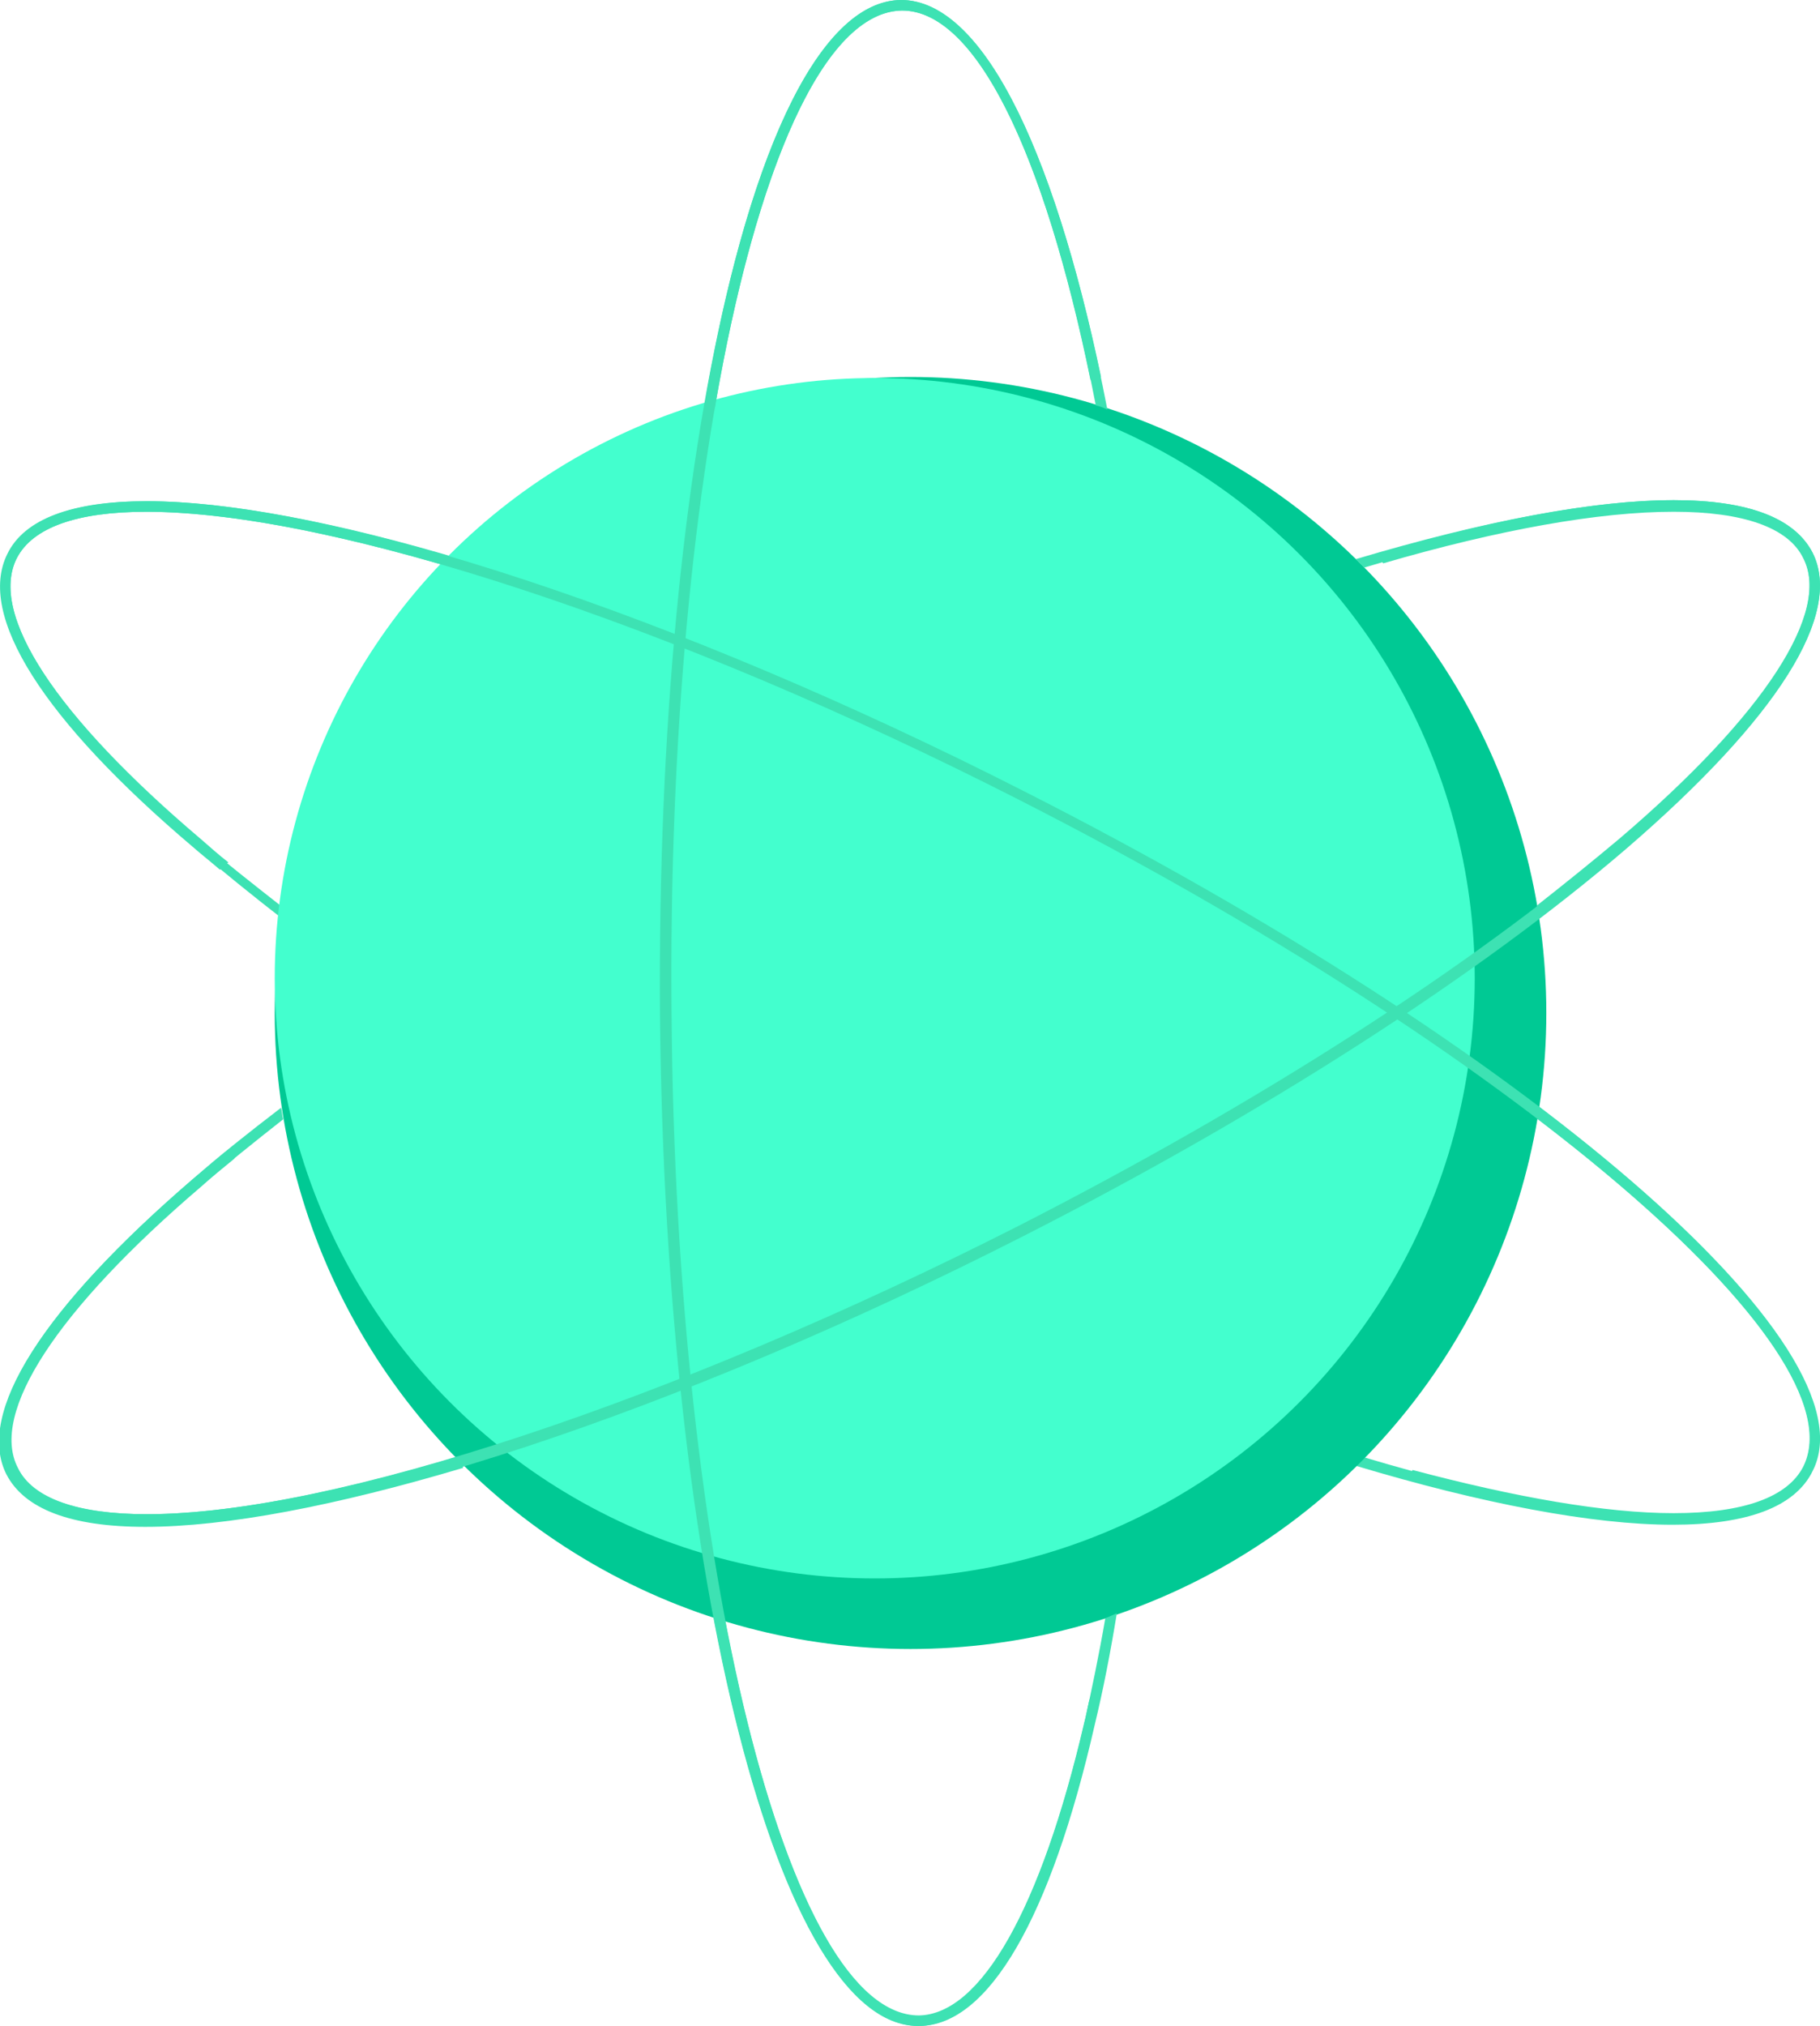 <?xml version="1.0" encoding="utf-8"?>
<!-- Generator: Adobe Illustrator 25.2.1, SVG Export Plug-In . SVG Version: 6.00 Build 0)  -->
<svg version="1.1" id="Ebene_1" xmlns="http://www.w3.org/2000/svg" xmlns:xlink="http://www.w3.org/1999/xlink" x="0px" y="0px"
	 viewBox="0 0 172.9 192.4" style="enable-background:new 0 0 172.9 192.4;" xml:space="preserve">
<style type="text/css">
	.st0{fill:#3DE2B3;}
	.st1{fill:#00C994;}
	.st2{fill:#43FFCE;}
</style>
<g>
	<g>
		<path class="st0" d="M26.9,86.2c-2.8-2.2-5.5-4.3-7.9-6.4C5.3,68-1.1,58.3,1.6,53c1.5-2.9,5.7-4.4,12.3-4.4
			c7.5,0,17.6,1.9,29.4,5.4c0.3-0.3,0.5-0.5,0.8-0.8c-12-3.6-22.5-5.6-30.1-5.6c-7.1,0-11.6,1.7-13.2,5c-2.9,5.8,3.3,15.7,17.7,27.9
			c2.6,2.2,5.4,4.5,8.4,6.8C26.8,86.9,26.9,86.5,26.9,86.2z"/>
		<path class="st0" d="M146.2,105.1c-0.1,0.4-0.1,0.8-0.2,1.1c18.5,14.1,28.7,26.6,25.3,33.2c-1.5,2.9-5.7,4.4-12.3,4.4
			c-7.5,0-17.7-1.9-29.4-5.4c-0.3,0.3-0.5,0.5-0.8,0.8c12,3.6,22.5,5.6,30.1,5.6c7.1,0,11.6-1.7,13.2-5
			C175.8,132.7,165.4,119.7,146.2,105.1z"/>
	</g>
	<circle class="st1" cx="86.5" cy="96.2" r="60.4"/>
	<ellipse class="st2" cx="83.1" cy="92.9" rx="57" ry="57"/>
	<g>
		<path class="st0" d="M172.2,52.5c-1.7-3.3-6.1-5-13.2-5c-7.3,0-17,1.8-28.2,5.1c0.2,0.3,0.4,0.6,0.6,0.9c11-3.2,20.5-4.9,27.6-4.9
			c6.6,0,10.9,1.5,12.3,4.4c2.7,5.2-3.7,15-17.4,26.7c-14.1,12.1-34.4,25.1-57.1,36.7C64.1,133,31.6,143.8,14,143.8
			c-6.6,0-10.9-1.5-12.3-4.4c-2.7-5.2,3.7-15,17.4-26.7c1-0.9,2.1-1.8,3.2-2.7c-0.3-0.2-0.6-0.4-0.9-0.6c-1,0.8-2,1.7-3,2.5
			c-14.3,12.3-20.6,22.2-17.7,28c1.7,3.3,6.1,5,13.2,5c17.8,0,50.5-10.8,83.3-27.5c22.8-11.6,43.2-24.7,57.3-36.8
			C168.9,68.2,175.1,58.3,172.2,52.5z"/>
	</g>
	<g>
		<path class="st0" d="M43.3,138.4c-11.7,3.5-21.9,5.4-29.4,5.4c-6.6,0-10.9-1.5-12.3-4.4c-2.7-5.2,3.7-15,17.4-26.7
			c2.5-2.1,5.1-4.2,7.9-6.4c-0.1-0.4-0.1-0.7-0.2-1.1c-3,2.3-5.8,4.5-8.4,6.8C4,124.3-2.3,134.2,0.6,140c1.7,3.3,6.1,5,13.2,5
			c7.7,0,18.1-2,30.2-5.6C43.8,138.9,43.6,138.7,43.3,138.4z"/>
		<path class="st0" d="M172.2,52.5c-1.7-3.3-6.1-5-13.2-5c-7.7,0-18.1,2-30.2,5.6c0.3,0.3,0.5,0.5,0.8,0.8
			c11.7-3.5,21.9-5.4,29.4-5.4c6.6,0,10.9,1.5,12.3,4.4c2.7,5.2-3.7,15-17.4,26.7c-2.5,2.1-5.1,4.2-7.9,6.4c0.1,0.4,0.1,0.7,0.2,1.1
			c3-2.3,5.8-4.5,8.4-6.8C168.9,68.2,175.1,58.3,172.2,52.5z"/>
	</g>
	<g>
		<path class="st0" d="M103.5,161.4c-0.2,0.8-0.3,1.5-0.5,2.2c-4.1,17.6-9.8,27.7-15.7,27.8v0.5v-0.5c-12.5,0-23.1-42.6-23.5-95
			C63.3,43.9,73.1,1.1,85.7,1c7.1,0,13.5,13.7,17.9,35.1c0.3-0.1,0.6-0.2,1-0.3C100,13.9,93.2,0,85.6,0
			C72.3,0.1,62.3,42.5,62.7,96.4c0.5,53.8,11.3,96,24.5,96h0.1c6.5-0.1,12.4-10.2,16.6-28.6c0.2-0.8,0.3-1.5,0.5-2.3
			C104.1,161.5,103.8,161.5,103.5,161.4z"/>
	</g>
	<g>
		<path class="st0" d="M97.2,75.1C64.4,58.4,31.7,47.6,13.9,47.6c-7.1,0-11.6,1.7-13.2,5C-2.2,58.4,4,68.3,18.4,80.5
			c0.8,0.7,1.7,1.4,2.5,2.1c0.2-0.3,0.5-0.5,0.8-0.7c-0.9-0.7-1.8-1.5-2.6-2.2C5.3,68-1.1,58.3,1.6,53c1.5-2.9,5.7-4.4,12.3-4.4
			c17.7,0,50.2,10.7,82.8,27.3c46.8,23.8,80.2,52.3,74.6,63.4c-1.5,2.9-5.7,4.4-12.3,4.4c-6.5,0-15-1.5-24.8-4.1
			c-0.2,0.3-0.4,0.6-0.7,0.8c10.1,2.8,18.8,4.3,25.5,4.3c7.1,0,11.6-1.7,13.2-5C178.2,128,145.3,99.5,97.2,75.1z"/>
	</g>
	<g>
		<path class="st0" d="M67.9,38.8C71.8,15.9,78.3,1.1,85.7,1c7.3,0,14,14.7,18.4,37.5c0.4,0.1,0.7,0.2,1.1,0.4
			C100.6,15.1,93.6,0,85.6,0c-8,0.1-14.8,15.3-18.8,39.2C67.1,39,67.5,38.9,67.9,38.8z"/>
		<path class="st0" d="M105,153.7c-0.6,3.5-1.3,6.8-2,10c-4.1,17.6-9.8,27.7-15.7,27.8v0.5v-0.5c-7.3,0-14-14.7-18.4-37.5
			c-0.4-0.1-0.7-0.2-1.1-0.4c4.5,23.7,11.5,38.8,19.5,38.8h0.1c6.5-0.1,12.4-10.2,16.6-28.6c0.8-3.3,1.5-6.9,2.1-10.6
			C105.7,153.4,105.4,153.5,105,153.7z"/>
	</g>
</g>
</svg>
